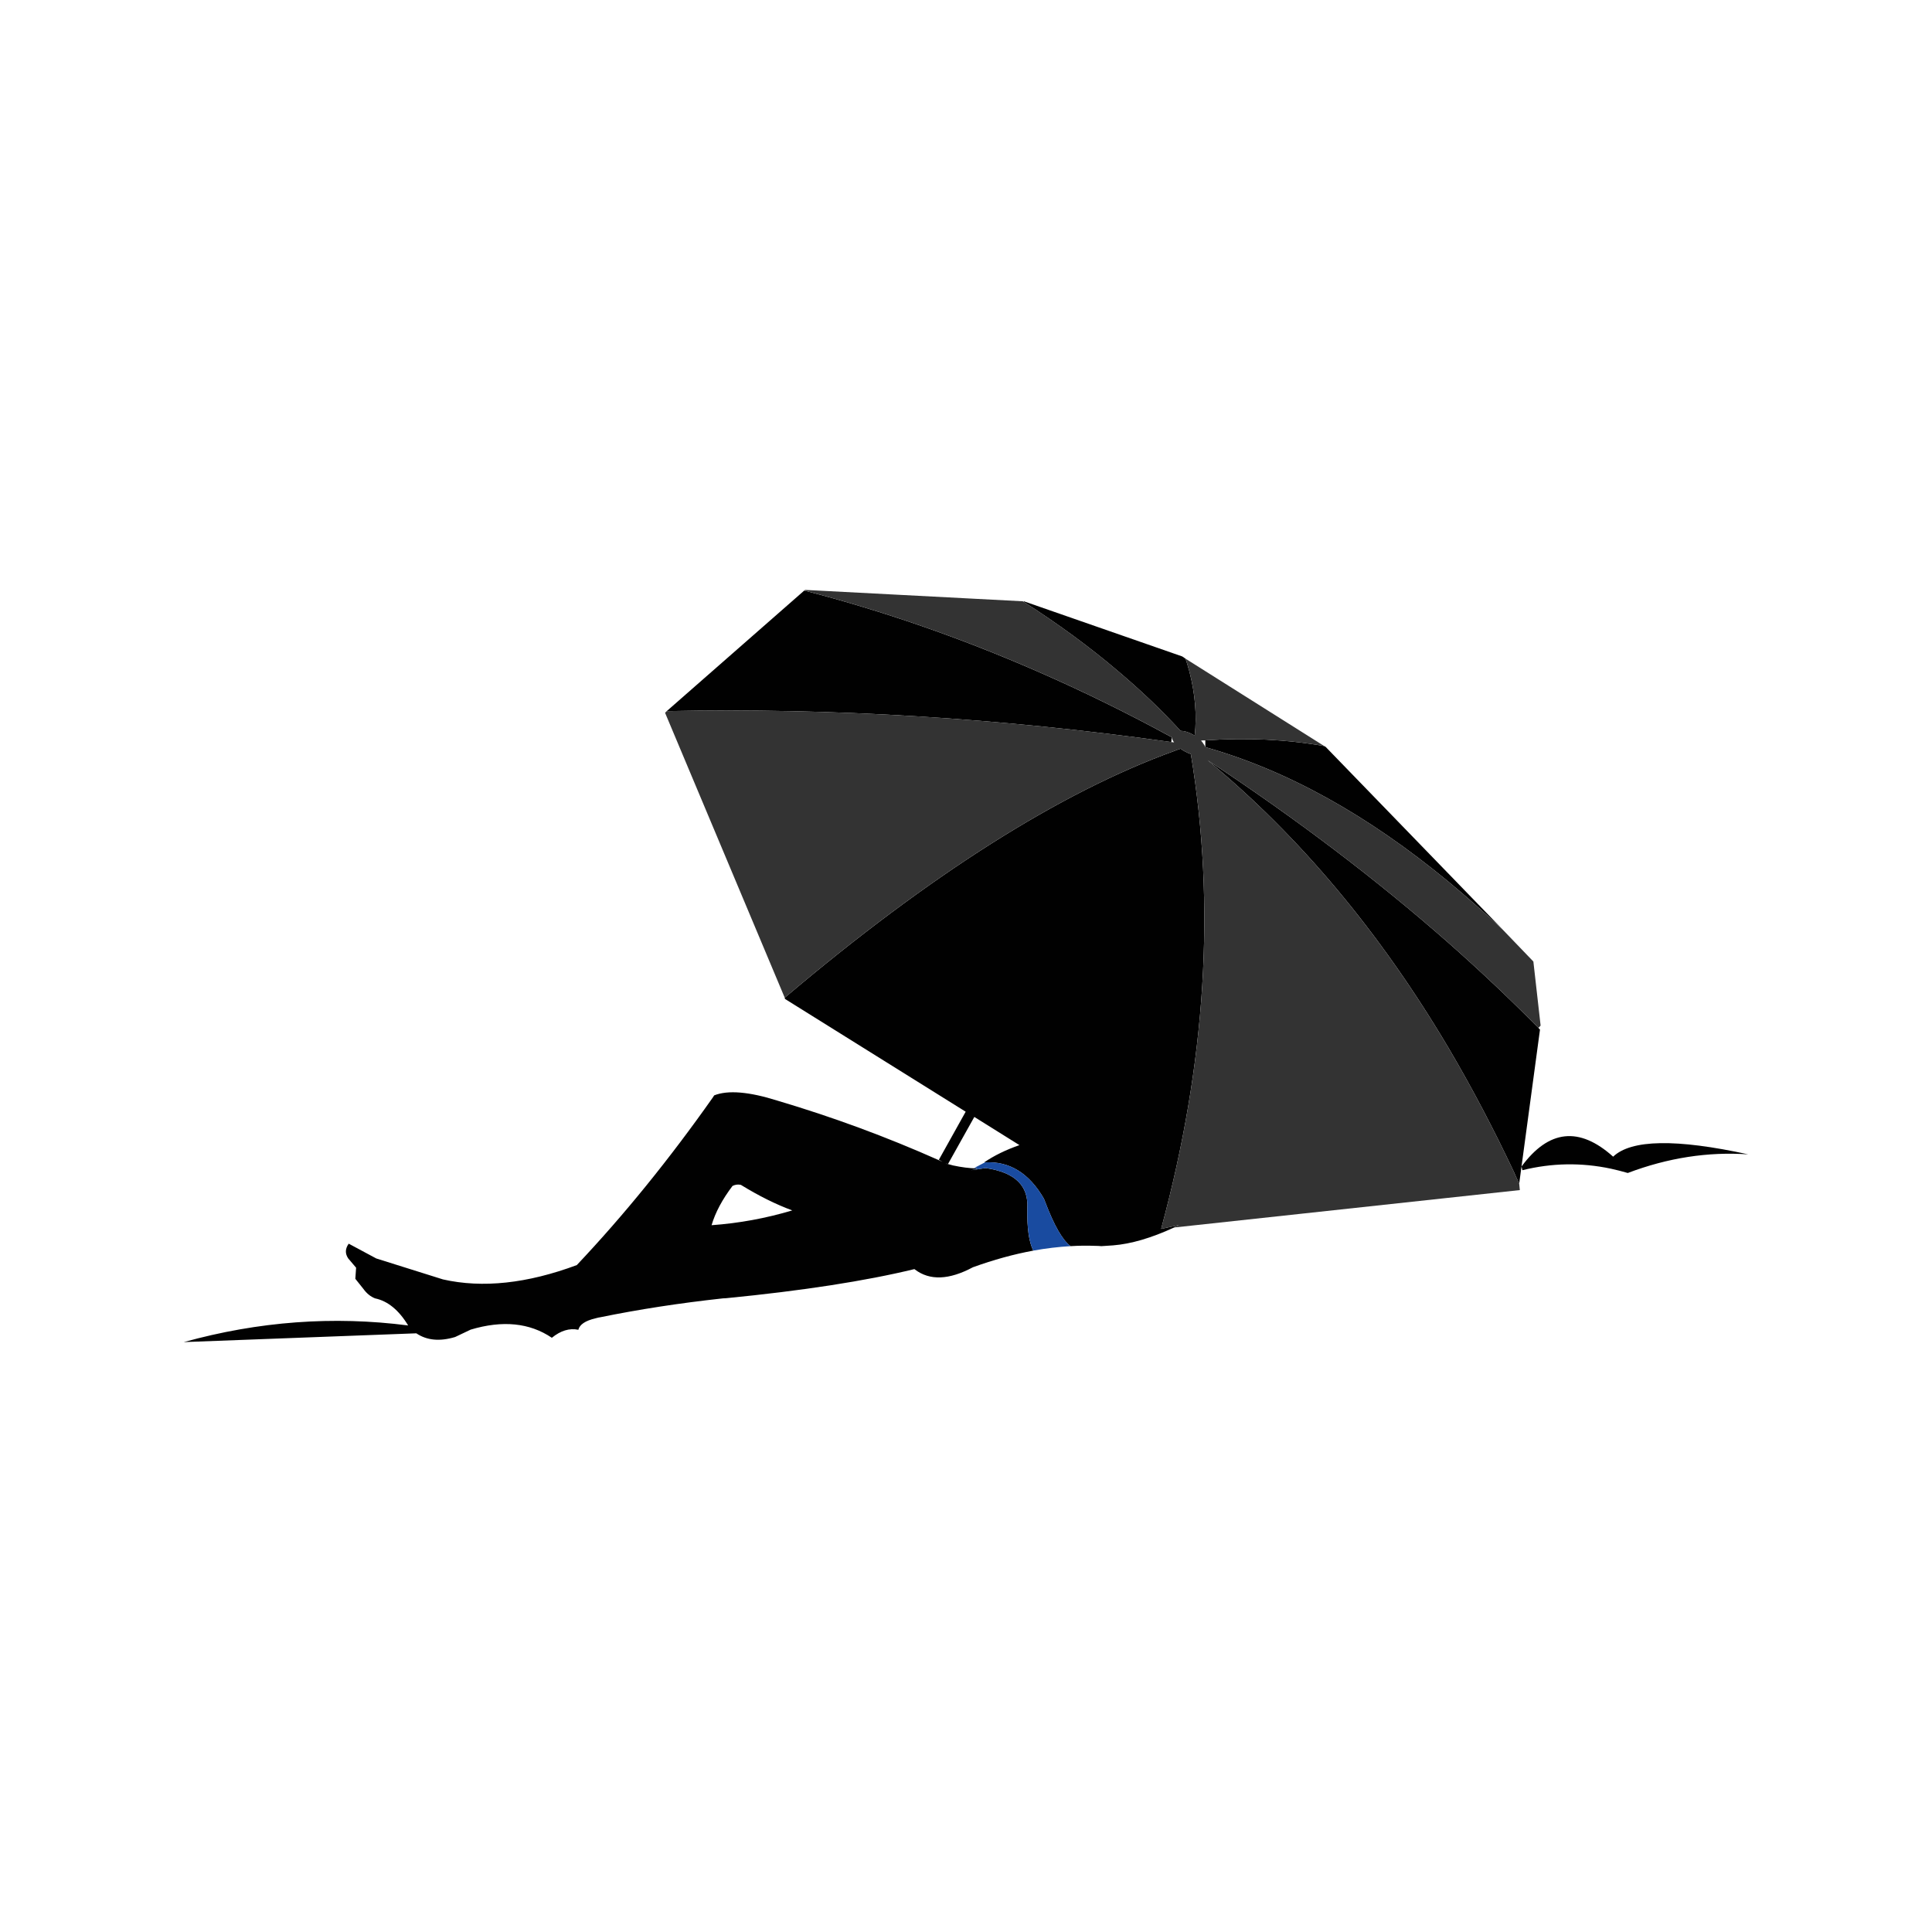 <?xml version="1.0" encoding="utf-8"?>
<!-- Generator: Adobe Illustrator 16.0.0, SVG Export Plug-In . SVG Version: 6.00 Build 0)  -->
<!DOCTYPE svg PUBLIC "-//W3C//DTD SVG 1.1//EN" "http://www.w3.org/Graphics/SVG/1.1/DTD/svg11.dtd">
<svg version="1.1" id="Layer_1" xmlns="http://www.w3.org/2000/svg" xmlns:xlink="http://www.w3.org/1999/xlink" x="0px" y="0px"
	 width="400px" height="400px" viewBox="0 0 400 400" enable-background="new 0 0 400 400" xml:space="preserve">
<g>
	<path fill-rule="evenodd" clip-rule="evenodd" fill="#010101" d="M211.926,124.589l0.063-0.096l32.779,11.415l0.701,0.479
		c0.276,0.872,0.531,1.732,0.765,2.583c1.212,4.655,1.584,9.108,1.117,13.36c-0.086-0.085-0.182-0.149-0.287-0.191
		c-0.914-0.532-1.797-0.808-2.647-0.829c-3.868-4.23-8.173-8.344-12.913-12.34C225.637,133.974,219.11,129.18,211.926,124.589z
		 M166.583,122.293h0.032c16.241,4.209,32.269,9.768,48.084,16.677c9.375,4.081,18.675,8.641,27.9,13.679l-0.096,0.989
		c-35.457-4.975-70.277-7.111-104.459-6.409l28.475-24.967L166.583,122.293z M274.167,154.466l0.287,0.159l36.701,37.88
		c-3.784-3.55-7.546-6.876-11.288-9.979c-16.771-13.839-33.544-23.118-50.316-27.837v-1.403
		C258.139,152.691,266.345,153.084,274.167,154.466z M244.417,155.008c0.234,0.17,0.499,0.34,0.798,0.51
		c0.445,0.255,0.893,0.458,1.339,0.606c5.187,31.228,3.136,63.995-6.154,98.306l3.698-0.797c-0.361,0.169-0.701,0.34-1.02,0.51
		c-4.698,2.168-8.906,3.401-12.627,3.698c-0.787,0.063-1.594,0.117-2.423,0.16c-0.446-0.043-0.894-0.063-1.34-0.063
		c-1.637-0.064-3.316-0.043-5.038,0.063c-1.658-1.233-3.401-4.263-5.229-9.088c-0.107-0.234-0.203-0.479-0.287-0.733
		c-3.062-5.293-7.133-7.801-12.213-7.525c-0.064-0.021-0.117-0.021-0.16,0c2.063-1.403,4.497-2.593,7.303-3.571l-9.342-5.835
		l-5.454,9.757c0.34,0.086,0.691,0.181,1.052,0.287c1.786,0.383,3.38,0.585,4.783,0.606c0.063,0,0.117,0.011,0.159,0.031
		c0.298,0.022-0.106,0.139-1.212,0.351c1.999-0.298,3.009-0.445,3.029-0.445c6.059,0.871,8.929,3.667,8.609,8.386
		c-0.063,4.038,0.351,6.94,1.243,8.705c-4.038,0.744-8.205,1.891-12.498,3.443c-4.933,2.636-8.929,2.795-11.99,0.478
		c-0.043-0.042-0.085-0.073-0.127-0.095c-10.162,2.466-23.161,4.475-38.998,6.026c-0.191,0-0.403,0.01-0.638,0.032
		c-8.97,0.978-17.452,2.284-25.445,3.921c-0.127,0.021-0.255,0.043-0.383,0.064c-0.212,0.063-0.414,0.116-0.606,0.159
		c-2.062,0.489-3.231,1.275-3.507,2.36c-1.828-0.383-3.656,0.169-5.484,1.657c-4.592-3.104-10.193-3.667-16.804-1.689l-3.221,1.53
		c-3.188,0.957-5.866,0.701-8.035-0.766l-48.148,1.818c15.476-4.295,30.961-5.442,46.458-3.444c-1.935-3.188-4.219-5.06-6.855-5.611
		c-0.936-0.362-1.754-1.031-2.455-2.01l-1.626-2.04l0.159-2.296l-1.626-1.913c-0.681-0.999-0.649-2.02,0.095-3.062l5.708,3.062
		l13.807,4.336c8.184,1.85,17.42,0.861,27.709-2.965c9.757-10.331,19.143-21.896,28.156-34.692c0.084-0.148,0.181-0.298,0.287-0.446
		c2.849-1.127,7.206-0.766,13.073,1.084c11.415,3.38,22.543,7.482,33.385,12.308c0.297,0.128,0.574,0.256,0.829,0.384l-0.765-0.447
		l5.548-9.948l-37.402-23.341l-0.064-0.255c30.122-25.509,57.034-42.547,80.736-51.114l0.478-0.191
		C243.939,155.199,244.184,155.114,244.417,155.008z M299.867,195.185c6.526,5.761,12.744,11.639,18.653,17.634
		c0.106,0.105,0.213,0.223,0.319,0.351l-3.826,28.347c5.633-7.652,11.957-8.333,18.972-2.041c3.742-3.571,13.063-3.73,27.965-0.478
		c-8.312-0.574-16.624,0.711-24.936,3.857c-1.169-0.34-2.338-0.638-3.508-0.893c-6.121-1.297-12.223-1.19-18.303,0.318l-0.19-0.765
		l-0.479,3.539c-0.276-0.574-0.542-1.147-0.797-1.722c-0.106-0.213-0.191-0.415-0.255-0.605
		c-4.273-9.077-8.812-17.687-13.616-25.828c-14.179-23.915-30.791-43.748-49.838-59.5
		C268.311,169.452,284.924,182.048,299.867,195.185z M151.661,245.533c-2.126,2.806-3.572,5.516-4.337,8.131
		c5.655-0.404,11.224-1.424,16.708-3.061c-3.359-1.233-6.909-2.998-10.65-5.294C152.787,245.183,152.213,245.257,151.661,245.533z
		 M196.269,241.005l-0.526-0.191c0.144,0.057,0.287,0.12,0.431,0.191C196.195,241.005,196.227,241.005,196.269,241.005z"/>
	<path fill-rule="evenodd" clip-rule="evenodd" fill="#194BA0" d="M202.264,241.93c0.063-0.063-0.139-0.095-0.605-0.095l2.264-1.181
		c5.08-0.275,9.151,2.232,12.213,7.525c0.084,0.255,0.18,0.499,0.287,0.733c1.827,4.825,3.57,7.854,5.229,9.088
		c-2.529,0.148-5.102,0.457-7.717,0.925c-0.893-1.765-1.307-4.667-1.243-8.705c0.319-4.719-2.551-7.515-8.609-8.386
		c-0.021,0-1.03,0.147-3.029,0.445C202.157,242.068,202.562,241.952,202.264,241.93z"/>
	<path fill-rule="evenodd" clip-rule="evenodd" fill="#333333" d="M249.551,153.286c-0.127,0-0.255,0-0.383,0
		c-0.17,0-0.34,0.021-0.51,0.064c0.213,0.212,0.394,0.446,0.542,0.702c0.149,0.191,0.266,0.404,0.351,0.638
		c16.772,4.719,33.545,13.998,50.316,27.837c3.742,3.104,7.504,6.43,11.288,9.979l6.313,6.569l1.499,13.265l-0.447,0.479
		c-5.909-5.995-12.127-11.873-18.653-17.634c-14.943-13.137-31.557-25.732-49.838-37.785c19.047,15.752,35.659,35.585,49.838,59.5
		c4.805,8.142,9.343,16.751,13.616,25.828c0.063,0.19,0.148,0.393,0.255,0.605c0.255,0.574,0.521,1.147,0.797,1.722l0.128,1.339
		l-71.585,7.749c0.318-0.17,0.658-0.341,1.02-0.51l-3.698,0.797c9.29-34.311,11.341-67.078,6.154-98.306
		c-0.446-0.148-0.894-0.351-1.339-0.606c-0.299-0.17-0.563-0.34-0.798-0.51c-0.233,0.106-0.478,0.191-0.733,0.255l-0.478,0.191
		c-23.702,8.567-50.615,25.605-80.736,51.114l-24.775-58.99l0.351-0.351c34.182-0.702,69.002,1.435,104.459,6.409
		c0.171,0.021,0.352,0.042,0.543,0.064h0.031l-0.031-0.032c-0.277-0.404-0.426-0.744-0.447-1.021
		c-9.226-5.038-18.525-9.598-27.9-13.679c-15.815-6.909-31.844-12.468-48.084-16.677l0.032-0.159l45.119,2.359
		c0.043,0.021,0.096,0.053,0.16,0.096c7.185,4.591,13.711,9.385,19.578,14.381c4.74,3.996,9.045,8.109,12.913,12.34
		c0.851,0.021,1.733,0.297,2.647,0.829c0.105,0.042,0.201,0.106,0.287,0.191c0.467-4.251,0.095-8.705-1.117-13.36
		c-0.233-0.851-0.488-1.711-0.765-2.583l28.697,18.08C266.345,153.084,258.139,152.691,249.551,153.286z"/>
</g>
</svg>
